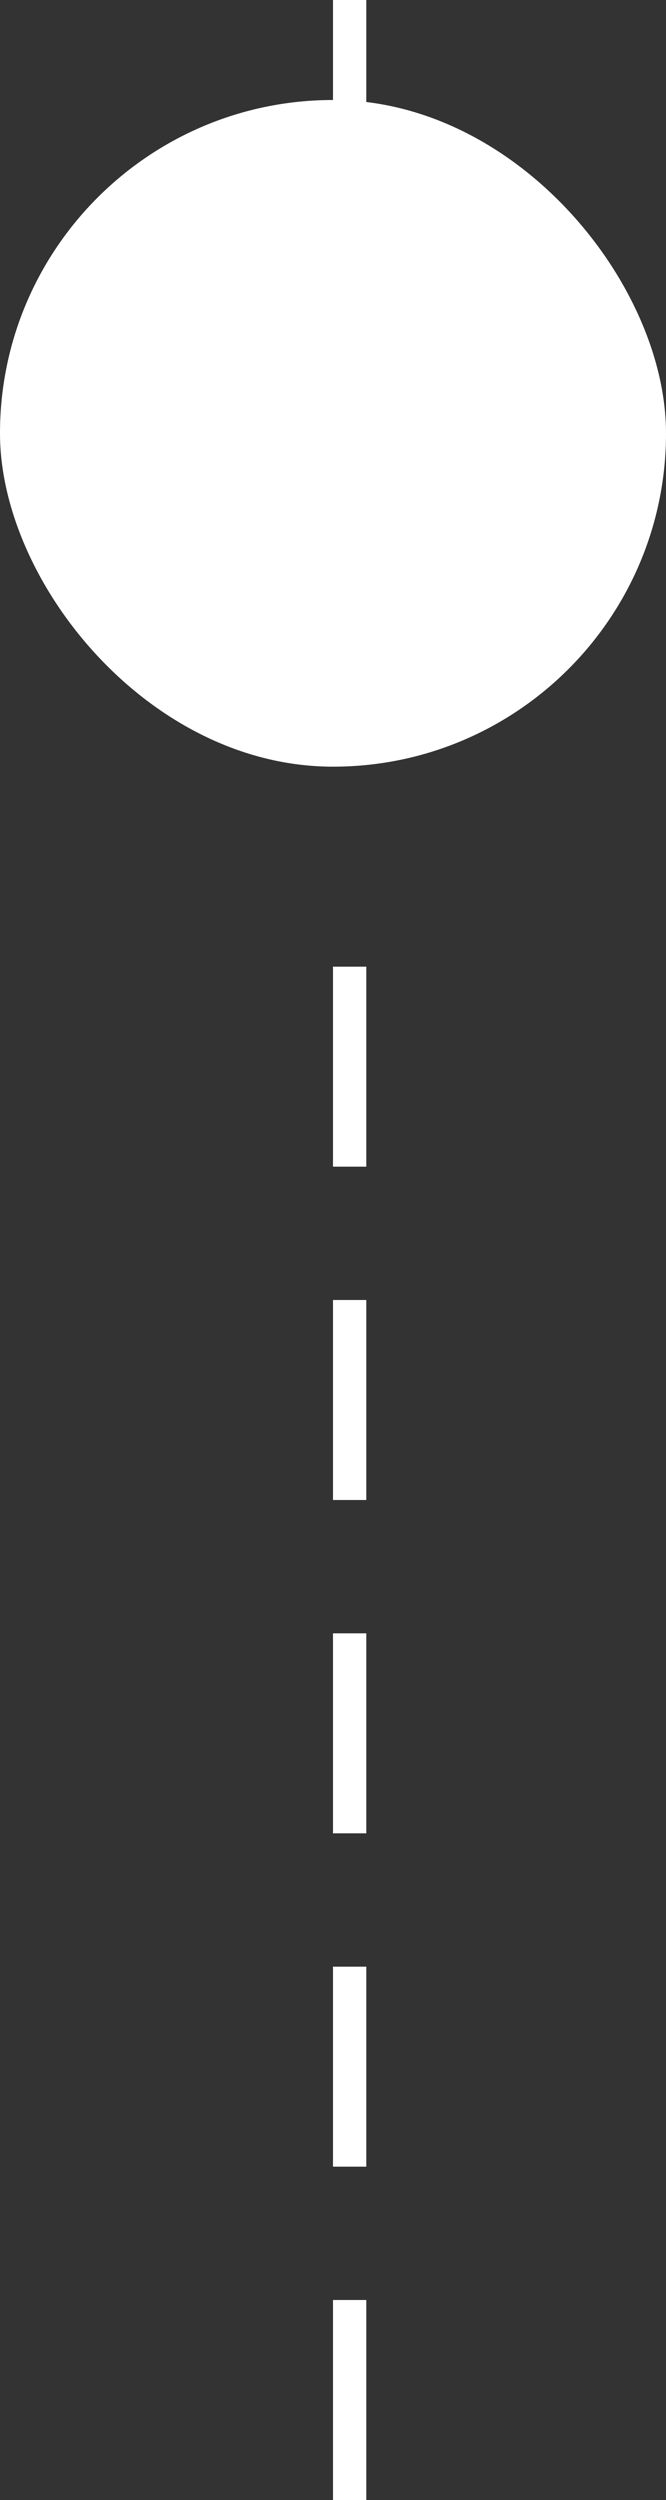 <svg width="20" height="75" viewBox="0 0 20 75" fill="none" xmlns="http://www.w3.org/2000/svg">
<rect x="0" y="0" width="20" height="75" fill="#333333" stroke="none"/>
<rect y="3" width="20" height="20" rx="10" fill="white"/>
<line x1="10.5" y1="29" x2="10.5" y2="35" stroke="white"/>
<line x1="10.5" y1="39" x2="10.5" y2="45" stroke="white"/>
<line x1="10.5" y1="49" x2="10.5" y2="55" stroke="white"/>
<line x1="10.5" y1="59" x2="10.5" y2="65" stroke="white"/>
<line x1="10.5" y1="69" x2="10.5" y2="75" stroke="white"/>
<line x1="10.5" y1="2.18557e-08" x2="10.5" y2="6" stroke="white"/>
</svg>
